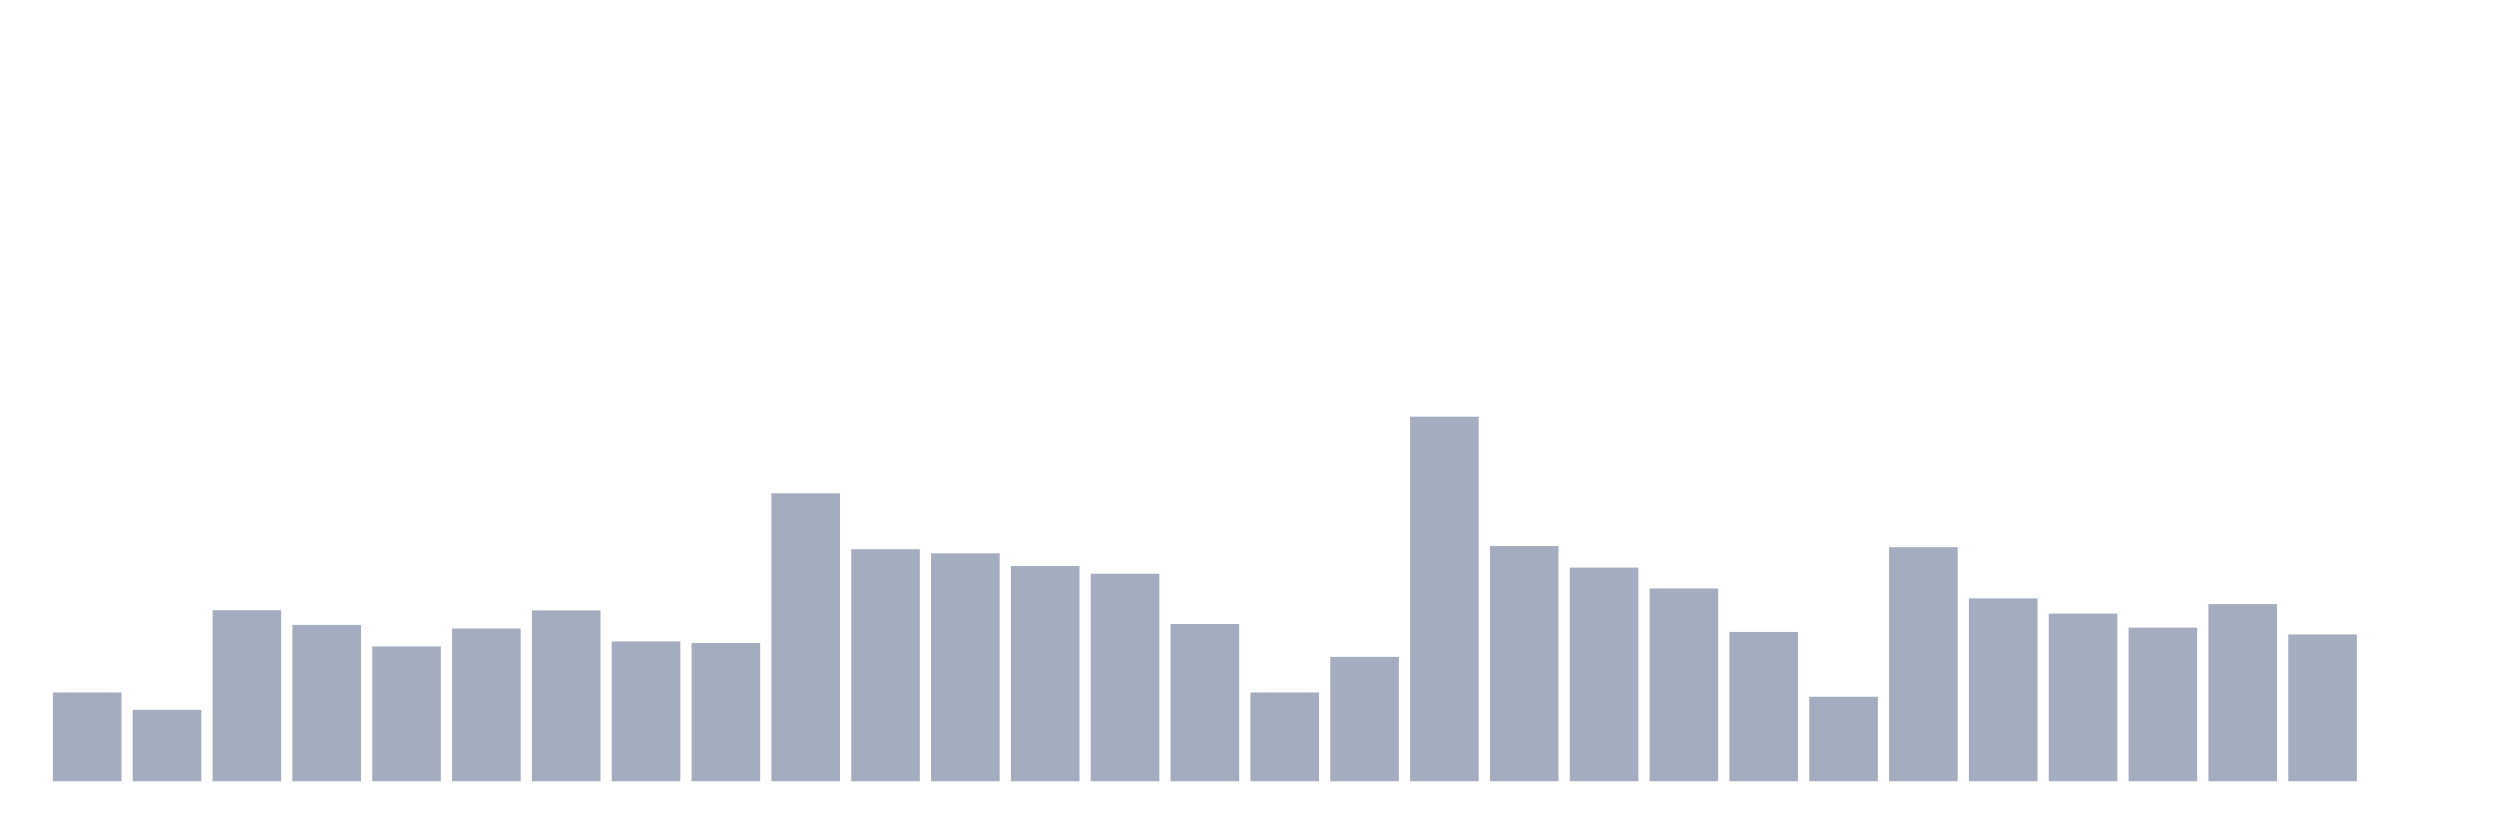 <svg xmlns="http://www.w3.org/2000/svg" viewBox="0 0 480 160"><g transform="translate(10,10)"><rect class="bar" x="0.153" width="13.175" y="122.946" height="17.054" fill="rgb(164,173,192)"></rect><rect class="bar" x="15.482" width="13.175" y="126.296" height="13.704" fill="rgb(164,173,192)"></rect><rect class="bar" x="30.81" width="13.175" y="107.154" height="32.846" fill="rgb(164,173,192)"></rect><rect class="bar" x="46.138" width="13.175" y="109.981" height="30.019" fill="rgb(164,173,192)"></rect><rect class="bar" x="61.466" width="13.175" y="114.114" height="25.886" fill="rgb(164,173,192)"></rect><rect class="bar" x="76.794" width="13.175" y="110.677" height="29.323" fill="rgb(164,173,192)"></rect><rect class="bar" x="92.123" width="13.175" y="107.197" height="32.803" fill="rgb(164,173,192)"></rect><rect class="bar" x="107.451" width="13.175" y="113.157" height="26.843" fill="rgb(164,173,192)"></rect><rect class="bar" x="122.779" width="13.175" y="113.462" height="26.538" fill="rgb(164,173,192)"></rect><rect class="bar" x="138.107" width="13.175" y="84.705" height="55.295" fill="rgb(164,173,192)"></rect><rect class="bar" x="153.436" width="13.175" y="95.451" height="44.549" fill="rgb(164,173,192)"></rect><rect class="bar" x="168.764" width="13.175" y="96.234" height="43.766" fill="rgb(164,173,192)"></rect><rect class="bar" x="184.092" width="13.175" y="98.67" height="41.33" fill="rgb(164,173,192)"></rect><rect class="bar" x="199.42" width="13.175" y="100.149" height="39.851" fill="rgb(164,173,192)"></rect><rect class="bar" x="214.748" width="13.175" y="109.807" height="30.193" fill="rgb(164,173,192)"></rect><rect class="bar" x="230.077" width="13.175" y="122.946" height="17.054" fill="rgb(164,173,192)"></rect><rect class="bar" x="245.405" width="13.175" y="116.116" height="23.884" fill="rgb(164,173,192)"></rect><rect class="bar" x="260.733" width="13.175" y="70" height="70" fill="rgb(164,173,192)"></rect><rect class="bar" x="276.061" width="13.175" y="94.842" height="45.158" fill="rgb(164,173,192)"></rect><rect class="bar" x="291.39" width="13.175" y="98.975" height="41.025" fill="rgb(164,173,192)"></rect><rect class="bar" x="306.718" width="13.175" y="102.977" height="37.023" fill="rgb(164,173,192)"></rect><rect class="bar" x="322.046" width="13.175" y="111.33" height="28.67" fill="rgb(164,173,192)"></rect><rect class="bar" x="337.374" width="13.175" y="123.773" height="16.227" fill="rgb(164,173,192)"></rect><rect class="bar" x="352.702" width="13.175" y="95.059" height="44.941" fill="rgb(164,173,192)"></rect><rect class="bar" x="368.031" width="13.175" y="104.891" height="35.109" fill="rgb(164,173,192)"></rect><rect class="bar" x="383.359" width="13.175" y="107.806" height="32.194" fill="rgb(164,173,192)"></rect><rect class="bar" x="398.687" width="13.175" y="110.503" height="29.497" fill="rgb(164,173,192)"></rect><rect class="bar" x="414.015" width="13.175" y="105.979" height="34.021" fill="rgb(164,173,192)"></rect><rect class="bar" x="429.344" width="13.175" y="111.809" height="28.191" fill="rgb(164,173,192)"></rect><rect class="bar" x="444.672" width="13.175" y="140" height="0" fill="rgb(164,173,192)"></rect></g></svg>
